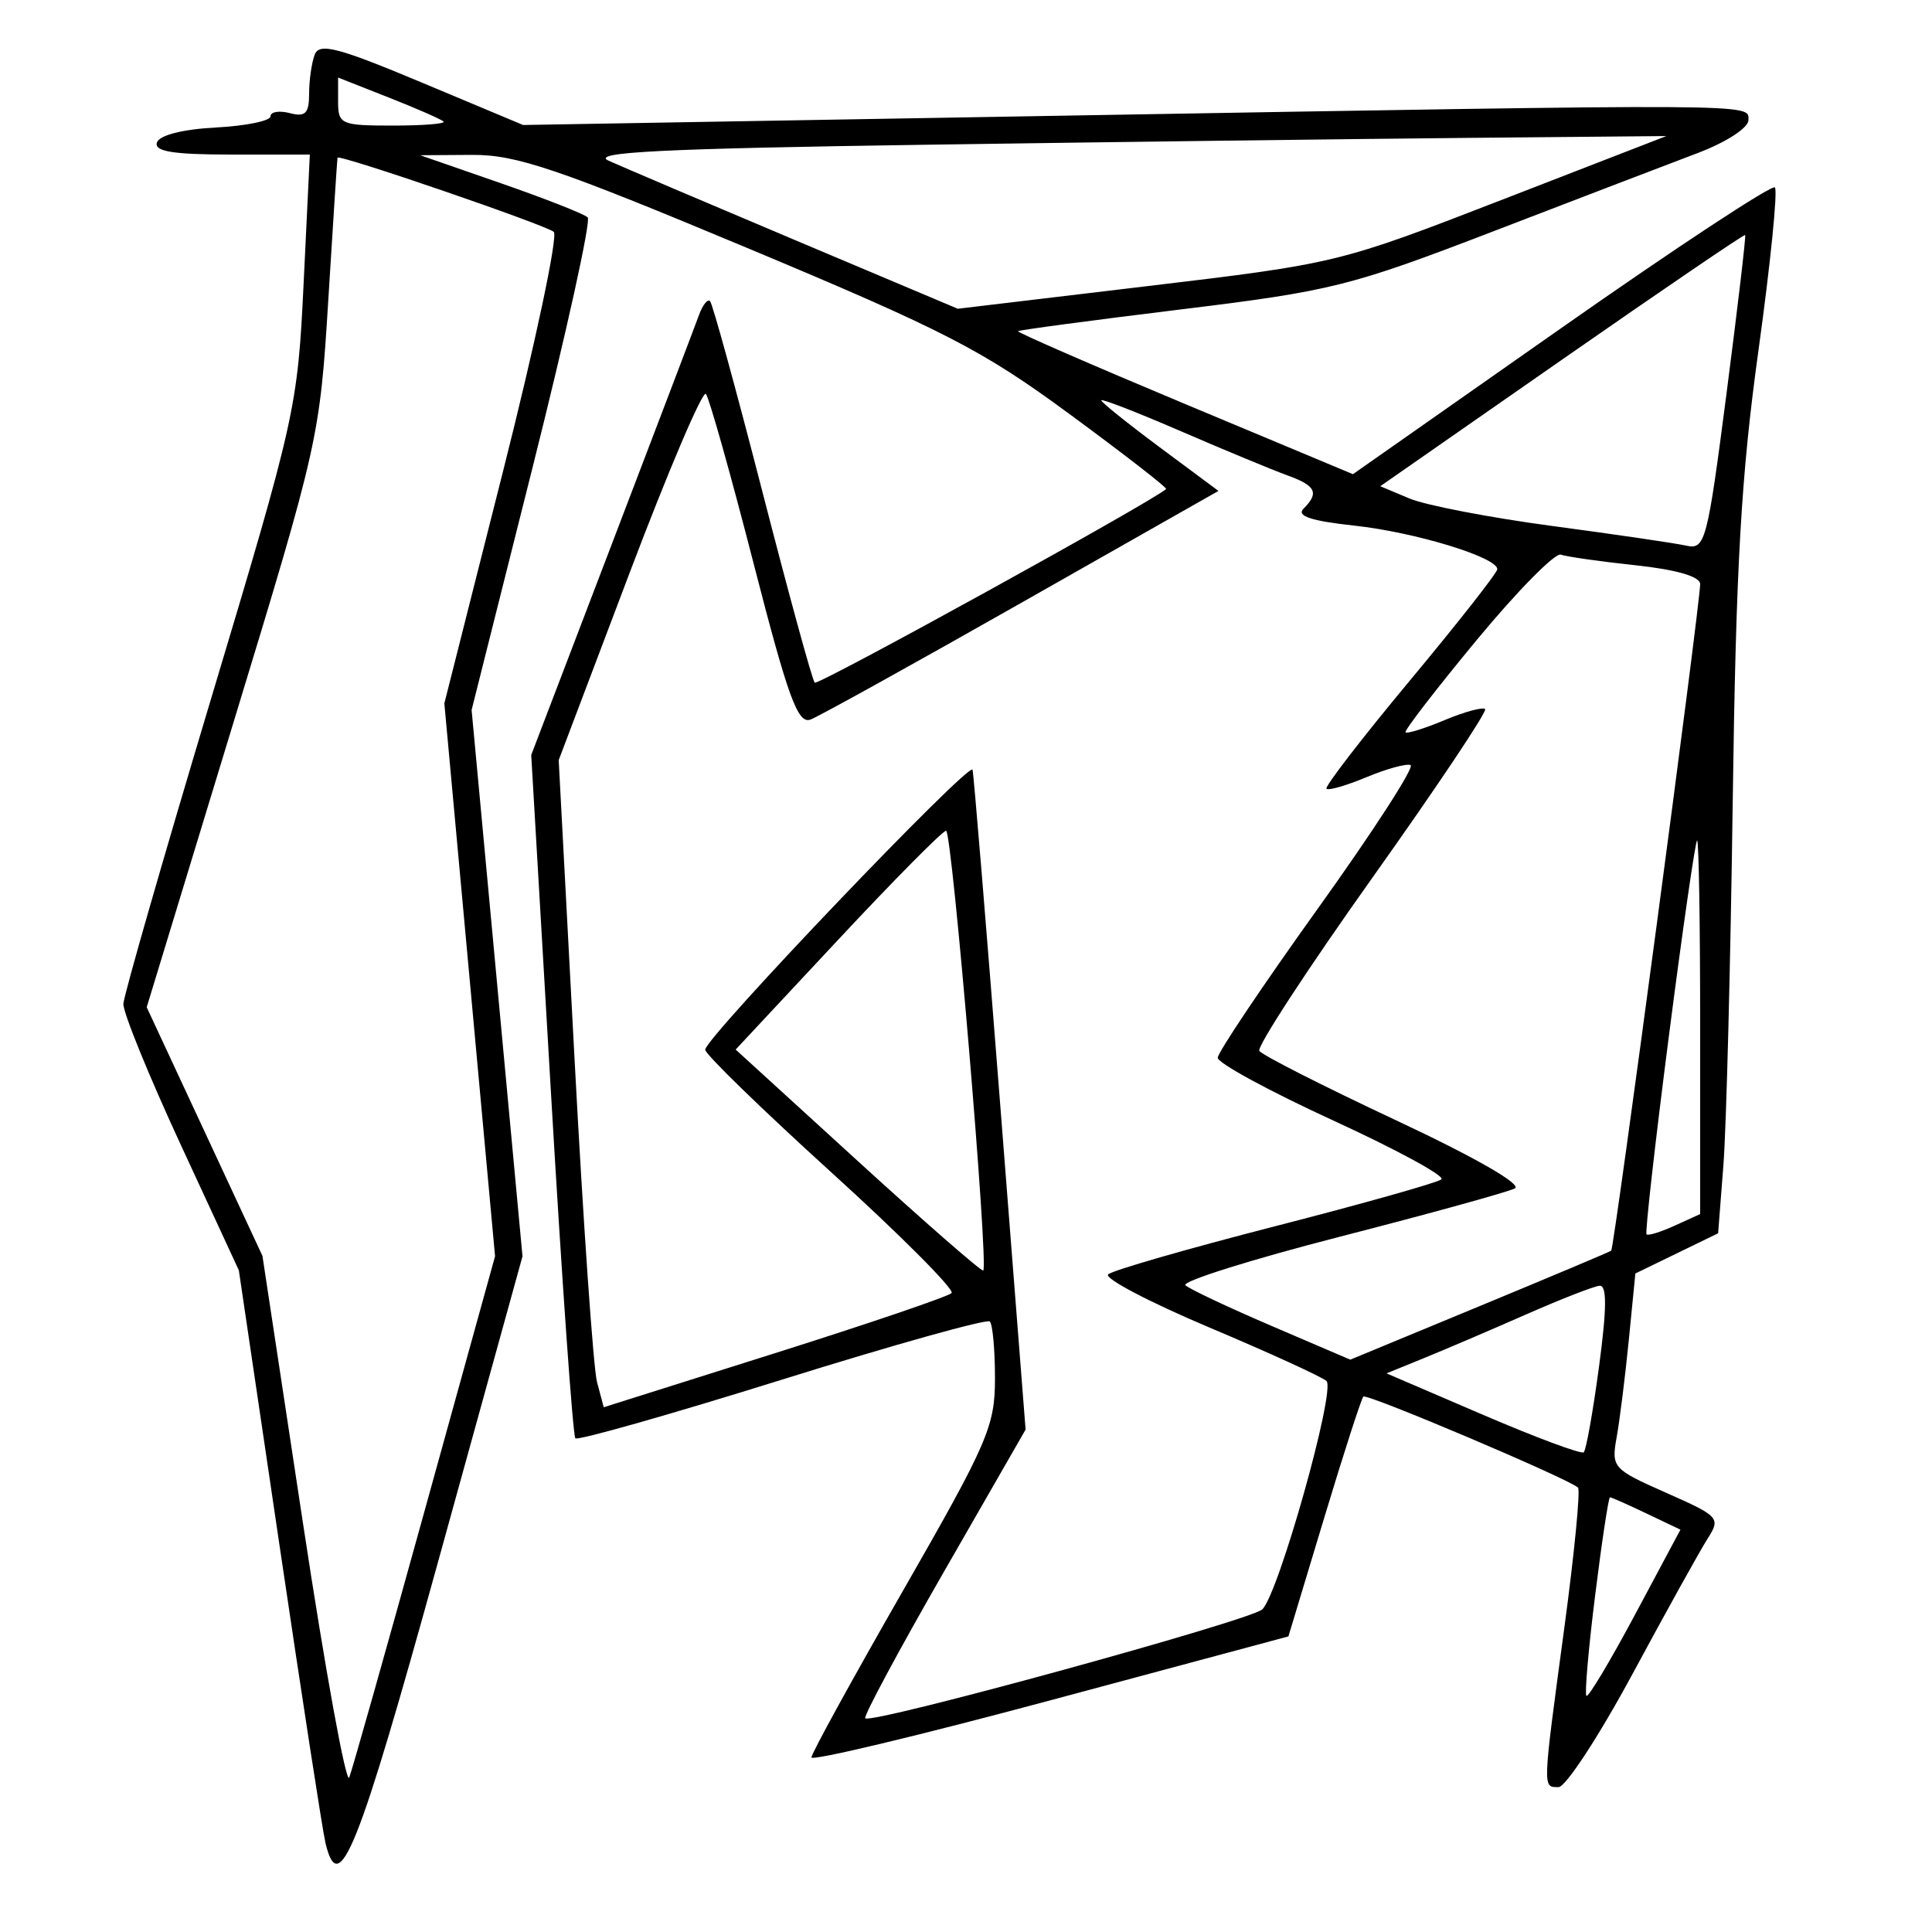 <svg xmlns="http://www.w3.org/2000/svg" width="200" height="200" viewBox="0 0 200 200" version="1.1">
	<path d="M 32.579 5.654 C 32.261 6.484, 32 8.304, 32 9.698 C 32 11.741, 31.612 12.132, 30 11.710 C 28.900 11.423, 28 11.573, 28 12.044 C 28 12.515, 25.448 13.035, 22.329 13.200 C 18.911 13.381, 16.494 13.997, 16.246 14.750 C 15.938 15.681, 17.904 16, 23.953 16 L 32.074 16 31.435 29.250 C 30.809 42.245, 30.625 43.075, 21.824 72.417 C 16.889 88.871, 12.815 103.046, 12.772 103.917 C 12.728 104.788, 15.400 111.350, 18.708 118.500 L 24.724 131.500 28.939 160 C 31.257 175.675, 33.393 189.512, 33.685 190.750 C 35.078 196.643, 37.032 191.765, 45.390 161.528 L 54.089 130.056 51.455 101.778 L 48.821 73.500 55.149 48.321 C 58.629 34.473, 61.190 22.856, 60.840 22.506 C 60.489 22.156, 56.445 20.564, 51.851 18.969 L 43.500 16.069 48.866 16.034 C 53.432 16.005, 57.680 17.442, 77.366 25.675 C 97.819 34.230, 101.685 36.222, 110.723 42.869 C 116.346 47.004, 120.841 50.492, 120.714 50.619 C 119.559 51.775, 84.672 71.005, 84.338 70.671 C 84.095 70.428, 81.662 61.545, 78.931 50.931 C 76.200 40.317, 73.759 31.426, 73.506 31.173 C 73.254 30.920, 72.738 31.566, 72.361 32.607 C 71.984 33.648, 67.921 44.323, 63.333 56.329 L 54.992 78.158 57.045 113.295 C 58.175 132.621, 59.307 148.640, 59.561 148.894 C 59.815 149.148, 69.453 146.411, 80.978 142.811 C 92.504 139.212, 102.173 136.507, 102.467 136.800 C 102.760 137.093, 103 139.747, 103 142.698 C 103 147.645, 102.260 149.352, 93.500 164.629 C 88.275 173.741, 84 181.525, 84 181.927 C 84 182.328, 95.110 179.674, 108.688 176.029 L 133.376 169.401 137.074 157.148 C 139.108 150.409, 140.936 144.751, 141.136 144.574 C 141.524 144.232, 162.557 153.155, 163.355 154 C 163.614 154.275, 162.978 160.800, 161.940 168.500 C 159.661 185.406, 159.675 185, 161.341 185 C 162.079 185, 165.533 179.713, 169.018 173.250 C 172.502 166.787, 175.991 160.501, 176.772 159.280 C 178.138 157.142, 177.979 156.966, 172.483 154.535 C 166.941 152.084, 166.792 151.916, 167.360 148.755 C 167.681 146.965, 168.248 142.425, 168.619 138.666 L 169.293 131.831 173.577 129.750 L 177.860 127.669 178.408 120.585 C 178.710 116.688, 179.143 99.775, 179.371 83 C 179.704 58.542, 180.233 49.277, 182.041 36.231 C 183.281 27.283, 184.043 19.710, 183.735 19.402 C 183.427 19.094, 173.474 25.647, 161.616 33.965 L 140.056 49.087 122.613 41.794 C 113.019 37.782, 105.266 34.403, 105.384 34.284 C 105.503 34.165, 113.081 33.152, 122.225 32.034 C 137.878 30.119, 139.777 29.644, 154.675 23.913 C 163.379 20.564, 172.863 16.932, 175.750 15.841 C 178.706 14.723, 181 13.232, 181 12.428 C 181 10.707, 182.826 10.718, 108.826 11.996 L 54.151 12.940 43.655 8.542 C 34.972 4.904, 33.058 4.405, 32.579 5.654 M 35 10.515 C 35 12.869, 35.298 13, 40.667 13 C 43.783 13, 46.146 12.813, 45.917 12.584 C 45.688 12.355, 43.138 11.236, 40.250 10.098 L 35 8.029 35 10.515 M 96 14.981 C 68.416 15.384, 61.057 15.753, 63 16.633 C 64.375 17.256, 73.072 20.960, 82.326 24.864 L 99.151 31.962 118.826 29.614 C 138.393 27.279, 138.592 27.230, 155.500 20.675 L 172.500 14.084 152 14.273 C 140.725 14.376, 115.525 14.695, 96 14.981 M 34.940 16.323 C 34.907 16.420, 34.479 23.025, 33.988 31 C 33.106 45.319, 32.983 45.866, 24.141 74.884 L 15.187 104.269 21.178 117.139 L 27.168 130.010 31.375 157.755 C 33.689 173.015, 35.841 184.825, 36.156 184 C 36.472 183.175, 39.996 170.698, 43.989 156.273 L 51.248 130.046 48.623 101.429 L 45.999 72.813 52.076 48.782 C 55.418 35.566, 57.780 24.416, 57.326 24.005 C 56.555 23.307, 35.071 15.934, 34.940 16.323 M 161.685 37.242 L 142.886 50.333 145.917 51.607 C 147.583 52.308, 154.247 53.589, 160.724 54.454 C 167.201 55.318, 173.429 56.233, 174.564 56.485 C 176.520 56.921, 176.738 56.095, 178.731 40.722 C 179.887 31.800, 180.755 24.422, 180.659 24.326 C 180.563 24.230, 172.025 30.042, 161.685 37.242 M 65.149 59.376 L 57.836 78.690 59.475 109.595 C 60.376 126.593, 61.425 141.665, 61.807 143.089 L 62.500 145.678 80.198 140.089 C 89.932 137.015, 98.171 134.211, 98.507 133.858 C 98.842 133.505, 93.241 127.882, 86.058 121.362 C 78.876 114.842, 73 109.129, 73 108.666 C 73 107.434, 100.418 78.726, 100.678 79.687 C 100.799 80.134, 102.084 95.685, 103.533 114.245 L 106.169 147.990 97.694 162.745 C 93.032 170.860, 89.376 177.669, 89.569 177.877 C 90.177 178.529, 129.442 167.758, 130.671 166.602 C 132.352 165.020, 138.295 143.886, 137.318 142.964 C 136.868 142.539, 131.422 140.049, 125.215 137.431 C 119.009 134.812, 114.284 132.334, 114.715 131.924 C 115.147 131.513, 122.925 129.271, 132 126.940 C 141.075 124.609, 148.823 122.424, 149.217 122.084 C 149.612 121.743, 144.561 118.998, 137.994 115.983 C 131.426 112.967, 126.056 110.050, 126.059 109.500 C 126.063 108.950, 130.744 101.975, 136.461 94 C 142.179 86.025, 146.481 79.364, 146.021 79.198 C 145.562 79.031, 143.500 79.600, 141.440 80.461 C 139.379 81.322, 137.523 81.857, 137.316 81.650 C 137.109 81.443, 141.003 76.392, 145.970 70.426 C 150.936 64.460, 155 59.285, 155 58.925 C 155 57.688, 146.488 55.093, 140.186 54.411 C 135.725 53.928, 134.185 53.415, 134.936 52.664 C 136.586 51.014, 136.227 50.278, 133.250 49.203 C 131.738 48.657, 126.787 46.605, 122.250 44.643 C 117.713 42.681, 114 41.240, 114 41.440 C 114 41.640, 116.730 43.832, 120.067 46.312 L 126.134 50.820 105.817 62.351 C 94.643 68.692, 84.785 74.153, 83.911 74.486 C 82.591 74.988, 81.590 72.246, 78.004 58.295 C 75.629 49.058, 73.411 41.176, 73.074 40.781 C 72.738 40.386, 69.171 48.753, 65.149 59.376 M 152.860 66.264 C 148.657 71.344, 145.346 75.639, 145.501 75.809 C 145.657 75.978, 147.477 75.410, 149.545 74.545 C 151.614 73.681, 153.502 73.169, 153.740 73.407 C 153.978 73.645, 148.708 81.526, 142.028 90.920 C 135.348 100.314, 130.100 108.353, 130.367 108.785 C 130.633 109.216, 136.989 112.444, 144.490 115.959 C 152.687 119.799, 157.604 122.619, 156.814 123.027 C 156.091 123.400, 147.948 125.647, 138.717 128.020 C 129.487 130.393, 122.287 132.658, 122.717 133.053 C 123.148 133.449, 127.163 135.343, 131.640 137.262 L 139.780 140.752 153.140 135.222 C 160.488 132.181, 166.631 129.593, 166.791 129.472 C 167.100 129.238, 176 62.544, 176 60.461 C 176 59.684, 173.548 58.970, 169.326 58.518 C 165.655 58.125, 162.167 57.629, 161.576 57.416 C 160.984 57.203, 157.062 61.185, 152.860 66.264 M 86.728 97.325 L 76.155 108.650 88.827 120.217 C 95.797 126.578, 101.628 131.666, 101.785 131.523 C 102.358 131, 98.557 86, 97.939 86 C 97.588 86, 92.543 91.096, 86.728 97.325 M 172.763 107.243 C 171.328 118.377, 170.286 127.619, 170.448 127.781 C 170.609 127.943, 171.925 127.536, 173.371 126.877 L 176 125.679 176 106.339 C 176 95.703, 175.859 87, 175.686 87 C 175.514 87, 174.198 96.110, 172.763 107.243 M 158 136.062 C 154.425 137.635, 149.707 139.653, 147.516 140.547 L 143.532 142.171 153.516 146.459 C 159.007 148.817, 163.701 150.564, 163.948 150.342 C 164.194 150.120, 164.906 146.127, 165.531 141.469 C 166.342 135.423, 166.357 133.029, 165.584 133.101 C 164.988 133.156, 161.575 134.488, 158 136.062 M 165.134 165.103 C 164.440 170.660, 164.031 175.364, 164.224 175.557 C 164.417 175.751, 166.686 171.958, 169.266 167.129 L 173.958 158.350 170.445 156.675 C 168.513 155.754, 166.811 155, 166.663 155 C 166.516 155, 165.827 159.546, 165.134 165.103" stroke="none" fill="black" fill-rule="evenodd"/>
</svg>